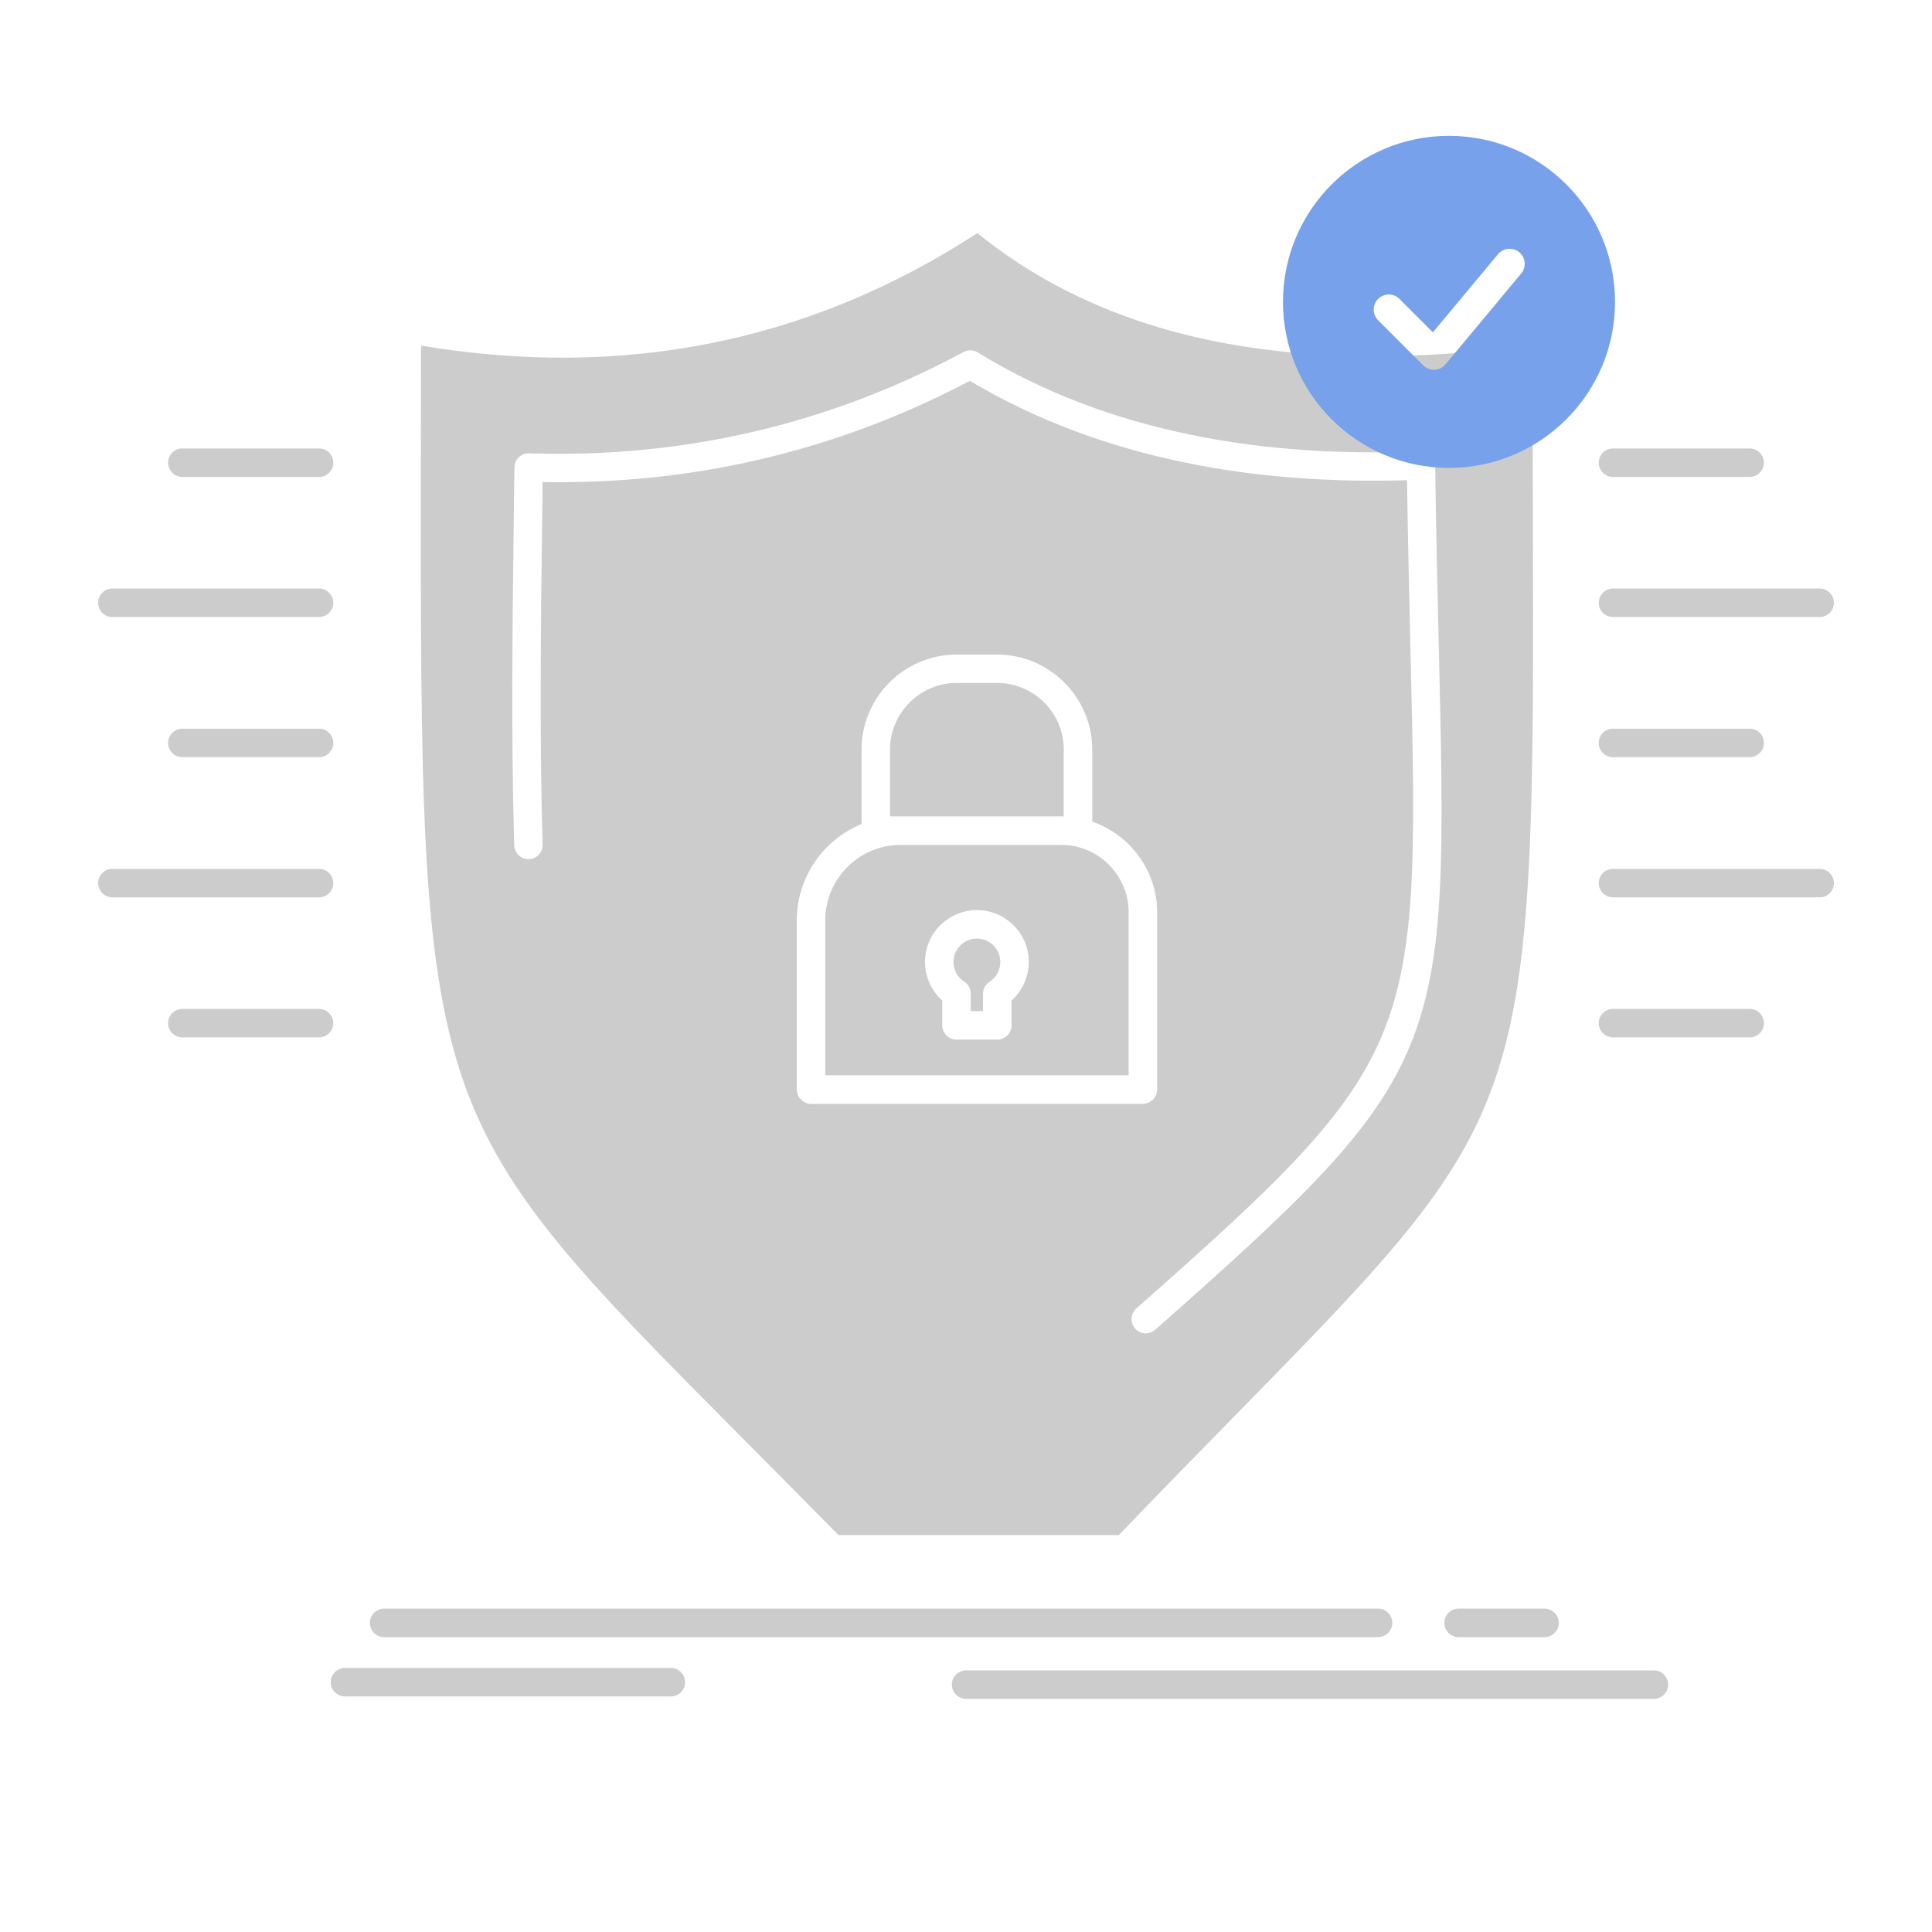 <svg width="242" height="242" viewBox="0 0 242 242" fill="none" xmlns="http://www.w3.org/2000/svg">
<path fill-rule="evenodd" clip-rule="evenodd" d="M144.696 166.569C143.956 167.208 142.838 167.15 142.186 166.41C141.532 165.684 141.605 164.552 142.331 163.899C177.881 132.514 177.837 130.497 176.678 81.553C176.531 75.256 176.357 68.19 176.241 60.151C166.809 60.427 157.407 59.803 148.324 57.916C138.921 55.972 129.866 52.692 121.479 47.701C113.02 52.171 104.242 55.435 95.216 57.539C86.365 59.614 77.253 60.542 67.968 60.383L67.923 63.967C67.748 77.941 67.561 91.958 67.968 105.786C67.996 106.773 67.226 107.586 66.241 107.614C65.267 107.644 64.441 106.874 64.411 105.888C64.005 92.016 64.194 77.956 64.368 63.939L64.441 58.497C64.469 57.525 65.297 56.756 66.269 56.785C75.86 57.104 85.263 56.204 94.419 54.071C103.444 51.968 112.237 48.645 120.698 44.088C121.233 43.813 121.917 43.799 122.468 44.147C130.724 49.211 139.706 52.505 149.037 54.434C158.408 56.379 168.161 56.945 177.926 56.539H177.969C178.956 56.539 179.754 57.322 179.769 58.294C179.885 67 180.073 74.676 180.233 81.467C181.422 132.006 181.465 134.081 144.696 166.569ZM132.913 105.83H112.832H112.701C110.146 105.858 107.826 106.918 106.143 108.601C104.431 110.313 103.371 112.678 103.371 115.29V134.69H141.373V114.274C141.373 111.953 140.416 109.834 138.892 108.311C137.382 106.802 135.307 105.858 133.014 105.83H132.913ZM124.905 85.544H119.825C117.533 85.544 115.443 86.488 113.933 87.996C112.426 89.505 111.482 91.595 111.482 93.902V102.26H112.832H132.913H133.059H133.247V93.903C133.247 91.595 132.319 89.505 130.81 88.011C129.285 86.488 127.197 85.544 124.905 85.544ZM119.825 81.989H124.905C128.169 81.989 131.158 83.324 133.305 85.486C135.481 87.648 136.817 90.637 136.817 93.903V102.913C138.558 103.523 140.111 104.509 141.401 105.786C143.593 107.977 144.943 110.981 144.943 114.274V136.475C144.943 137.447 144.13 138.26 143.158 138.26H101.586C100.601 138.26 99.801 137.447 99.801 136.475V115.29C99.801 111.706 101.268 108.442 103.618 106.076C104.837 104.872 106.289 103.886 107.913 103.218V93.903C107.913 90.638 109.248 87.648 111.409 85.486C113.587 83.324 116.561 81.989 119.825 81.989ZM124.44 118.424C123.918 117.888 123.178 117.569 122.365 117.569C121.595 117.569 120.885 117.858 120.363 118.337L120.29 118.424C119.768 118.947 119.434 119.687 119.434 120.5C119.434 121.008 119.564 121.486 119.782 121.908C120 122.299 120.318 122.647 120.697 122.909C121.232 123.213 121.596 123.794 121.596 124.461V126.652H123.133V124.461C123.133 123.88 123.423 123.315 123.961 122.967C124.367 122.705 124.716 122.328 124.948 121.908C125.166 121.501 125.296 121.008 125.296 120.5C125.296 119.687 124.976 118.947 124.44 118.424ZM122.365 113.999C124.15 113.999 125.774 114.725 126.95 115.9C128.14 117.075 128.866 118.701 128.866 120.499C128.866 121.602 128.576 122.676 128.068 123.604C127.72 124.257 127.255 124.837 126.703 125.331V128.435C126.703 129.423 125.905 130.221 124.918 130.221H119.811C118.824 130.221 118.026 129.423 118.026 128.435V125.331C117.49 124.837 117.011 124.257 116.662 123.604C116.155 122.675 115.865 121.602 115.865 120.499C115.865 118.7 116.59 117.075 117.765 115.9L117.881 115.798C119.056 114.681 120.638 113.999 122.365 113.999ZM219.162 56.176C220.149 56.176 220.947 56.974 220.947 57.96C220.947 58.933 220.149 59.745 219.162 59.745H202.04C201.053 59.745 200.255 58.932 200.255 57.96C200.255 56.974 201.053 56.176 202.04 56.176H219.162ZM227.927 73.719C228.913 73.719 229.71 74.531 229.71 75.503C229.71 76.49 228.913 77.288 227.927 77.288H202.04C201.053 77.288 200.255 76.49 200.255 75.503C200.255 74.531 201.053 73.719 202.04 73.719H227.927ZM219.162 91.276C220.149 91.276 220.947 92.073 220.947 93.06C220.947 94.047 220.149 94.845 219.162 94.845H202.04C201.053 94.845 200.255 94.047 200.255 93.06C200.255 92.073 201.053 91.276 202.04 91.276H219.162ZM227.927 108.833C228.913 108.833 229.71 109.631 229.71 110.618C229.71 111.59 228.913 112.402 227.927 112.402H202.04C201.053 112.402 200.255 111.59 200.255 110.618C200.255 109.631 201.053 108.833 202.04 108.833H227.927ZM219.162 126.376C220.149 126.376 220.947 127.189 220.947 128.161C220.947 129.148 220.149 129.945 219.162 129.945H202.04C201.053 129.945 200.255 129.147 200.255 128.161C200.255 127.188 201.053 126.376 202.04 126.376H219.162ZM48.116 205.065C47.13 205.065 46.332 204.266 46.332 203.28C46.332 202.294 47.13 201.495 48.116 201.495H172.613C173.6 201.495 174.398 202.294 174.398 203.28C174.398 204.266 173.6 205.065 172.613 205.065H48.116ZM121.015 212.799C120.028 212.799 119.23 212.001 119.23 211.015C119.23 210.027 120.028 209.23 121.015 209.23H207.162C208.149 209.23 208.947 210.028 208.947 211.015C208.947 212.001 208.149 212.799 207.162 212.799H121.015ZM182.699 205.065C181.711 205.065 180.914 204.266 180.914 203.28C180.914 202.294 181.712 201.495 182.699 201.495H193.464C194.451 201.495 195.249 202.294 195.249 203.28C195.249 204.266 194.451 205.065 193.464 205.065H182.699ZM43.211 212.494C42.226 212.494 41.426 211.696 41.426 210.709C41.426 209.723 42.226 208.924 43.211 208.924H84.029C85.016 208.924 85.814 209.723 85.814 210.709C85.814 211.696 85.016 212.494 84.029 212.494H43.211ZM22.84 59.745C21.853 59.745 21.055 58.932 21.055 57.96C21.055 56.974 21.853 56.176 22.84 56.176H39.962C40.949 56.176 41.746 56.974 41.746 57.96C41.746 58.933 40.949 59.745 39.962 59.745H22.84ZM14.075 77.288C13.089 77.288 12.29 76.49 12.29 75.504C12.29 74.531 13.089 73.719 14.075 73.719H39.962C40.949 73.719 41.746 74.532 41.746 75.504C41.746 76.49 40.949 77.288 39.962 77.288H14.075ZM22.84 94.846C21.853 94.846 21.055 94.048 21.055 93.061C21.055 92.074 21.853 91.276 22.84 91.276H39.962C40.949 91.276 41.746 92.074 41.746 93.061C41.746 94.048 40.949 94.846 39.962 94.846H22.84ZM14.075 112.403C13.089 112.403 12.29 111.59 12.29 110.619C12.29 109.632 13.089 108.834 14.075 108.834H39.962C40.949 108.834 41.746 109.632 41.746 110.619C41.746 111.591 40.949 112.403 39.962 112.403H14.075ZM22.84 129.945C21.853 129.945 21.055 129.148 21.055 128.161C21.055 127.189 21.853 126.376 22.84 126.376H39.962C40.949 126.376 41.746 127.189 41.746 128.161C41.746 129.148 40.949 129.945 39.962 129.945H22.84ZM191.941 43.233C178.026 45.09 165.14 45.148 153.547 43.015C141.75 40.839 131.275 36.37 122.423 29.201C111.888 36.05 100.745 40.664 89.005 43C77.5 45.293 65.412 45.409 52.731 43.29L52.716 55.885C52.673 98.937 52.643 119.903 58.056 135.474C63.178 150.129 73.335 160.358 93.155 180.295C96.783 183.937 100.729 187.913 105.026 192.281H140.139C145.609 186.593 150.413 181.688 154.736 177.277C173.121 158.516 182.525 148.924 187.225 135.343C192.174 121.021 192.115 101.824 192 62.574L191.941 43.233Z" fill="#CCCCCC"/>
<path fill-rule="evenodd" clip-rule="evenodd" d="M181.5 17.016C170.014 17.016 160.703 26.327 160.703 37.812C160.703 49.298 170.014 58.609 181.5 58.609C192.986 58.609 202.297 49.298 202.297 37.812C202.297 26.327 192.986 17.016 181.5 17.016ZM190.514 34.296C190.68 34.106 190.807 33.885 190.886 33.646C190.965 33.407 190.996 33.154 190.976 32.903C190.957 32.651 190.887 32.406 190.771 32.182C190.655 31.959 190.496 31.76 190.302 31.599C190.108 31.437 189.884 31.316 189.643 31.243C189.402 31.169 189.149 31.145 188.898 31.17C188.647 31.196 188.404 31.272 188.183 31.393C187.962 31.514 187.767 31.678 187.611 31.876L179.481 41.63L175.274 37.421C174.918 37.077 174.44 36.886 173.944 36.891C173.449 36.895 172.974 37.094 172.624 37.444C172.273 37.795 172.074 38.269 172.07 38.765C172.066 39.26 172.256 39.738 172.601 40.094L178.273 45.766C178.458 45.952 178.681 46.097 178.926 46.192C179.171 46.287 179.433 46.33 179.695 46.318C179.957 46.306 180.214 46.239 180.45 46.123C180.685 46.006 180.893 45.841 181.061 45.64L190.514 34.296Z" fill="#77A1EA"/>
</svg>
